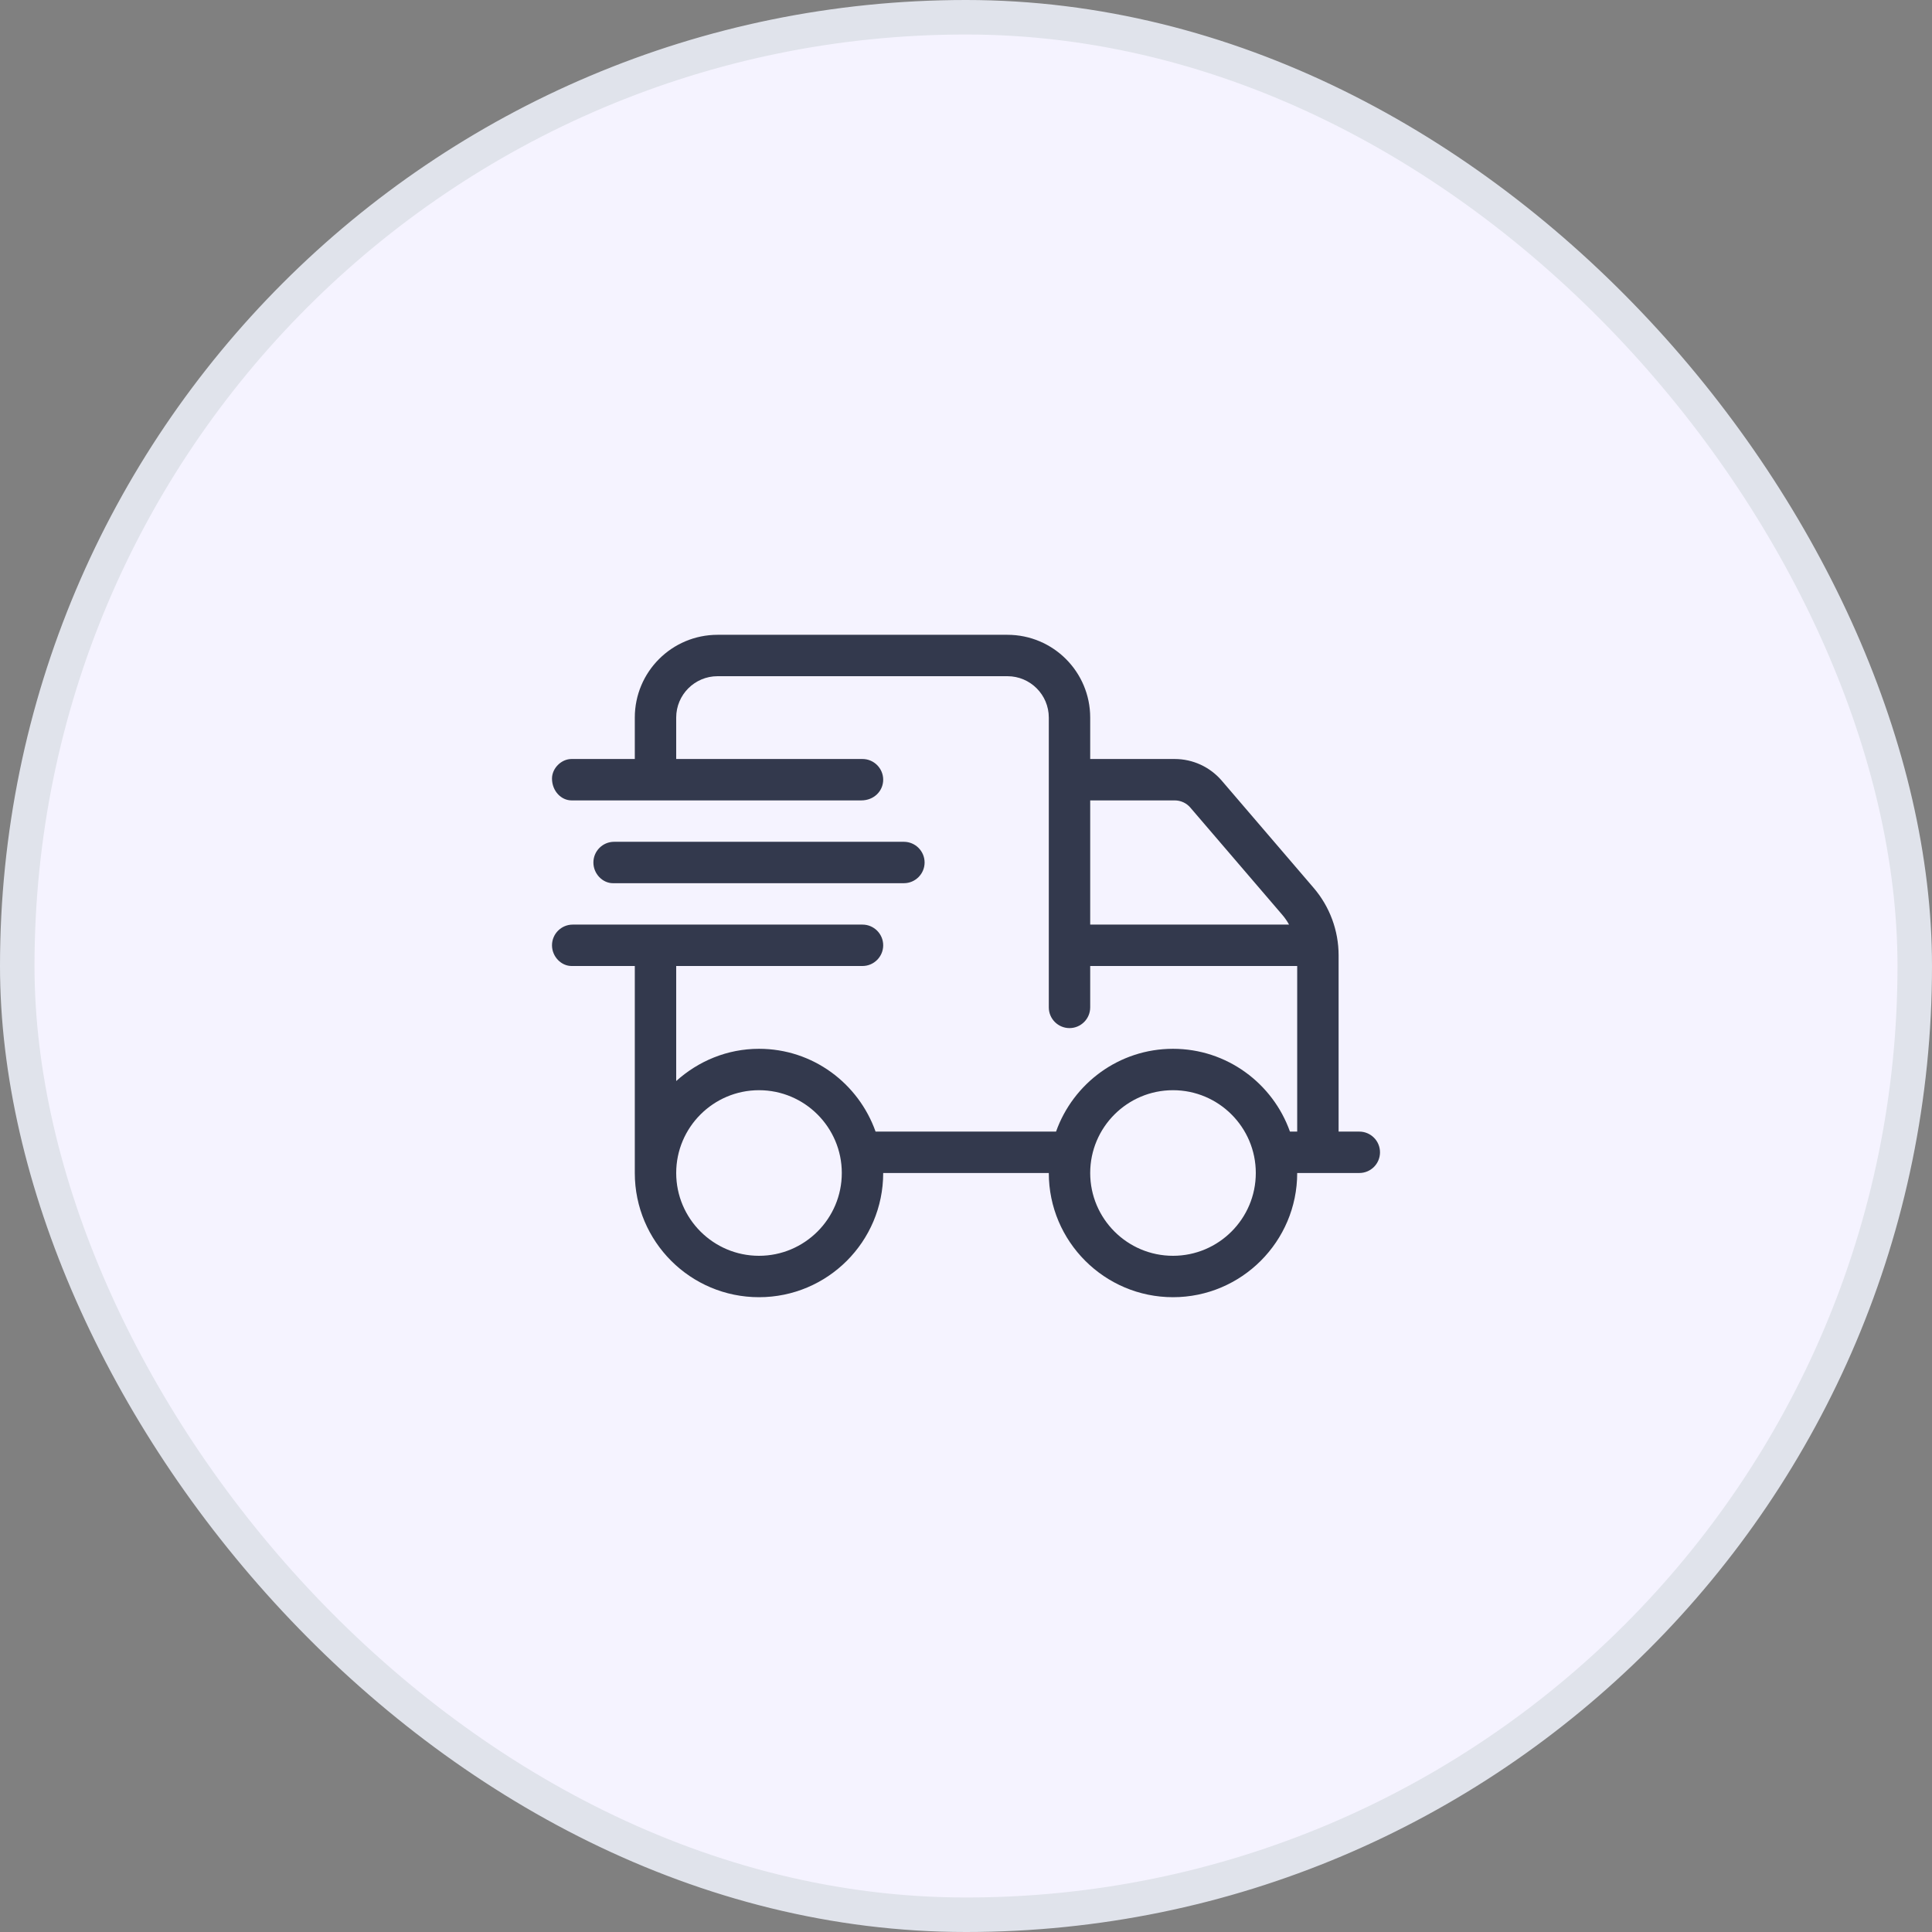 <svg width="56" height="56" viewBox="0 0 56 56" fill="none" xmlns="http://www.w3.org/2000/svg">
<rect x="0" y="0" width="56" height="56" fill="#808080" stroke="none"/>
<rect x="0.5" y="0.5" width="55" height="55" rx="27.5" fill="#F5F3FF"/>
<path d="M26.2 25.6C26.53 25.6 26.8 25.33 26.8 25C26.8 24.67 26.53 24.4 26.2 24.4H17.8C17.468 24.4 17.2 24.67 17.2 25C17.2 25.33 17.468 25.6 17.766 25.6H26.2ZM39.4 32.8H38.8V27.689C38.8 26.973 38.543 26.28 38.078 25.737L35.415 22.63C35.072 22.229 34.574 22 34.049 22H31.6V20.8C31.6 19.474 30.526 18.4 29.2 18.4H20.8C19.474 18.4 18.4 19.474 18.4 20.8V22H16.566C16.269 22 16 22.27 16 22.566C16 22.93 16.269 23.2 16.566 23.2H24.966C25.33 23.2 25.6 22.93 25.6 22.6C25.6 22.27 25.33 22 25 22H19.6V20.8C19.6 20.137 20.137 19.6 20.8 19.6H29.2C29.863 19.6 30.4 20.137 30.4 20.8V29.2C30.4 29.531 30.669 29.8 31 29.8C31.331 29.8 31.6 29.53 31.6 29.2V28H37.6V32.8H37.39C36.895 31.405 35.564 30.4 34 30.4C32.436 30.4 31.106 31.404 30.61 32.8H25.379C24.884 31.405 23.564 30.4 22 30.4C21.074 30.4 20.238 30.76 19.6 31.334V28H25C25.33 28 25.6 27.73 25.6 27.4C25.6 27.07 25.33 26.8 25 26.8H16.6C16.269 26.8 16 27.07 16 27.4C16 27.73 16.269 28 16.566 28H18.4V34C18.4 35.988 20.012 37.6 22 37.6C23.988 37.6 25.6 35.988 25.6 34H30.4C30.4 35.985 32.015 37.6 34 37.6C35.985 37.6 37.6 35.985 37.6 34H39.4C39.732 34 40 33.732 40 33.4C40 33.068 39.73 32.8 39.4 32.8ZM31.6 26.8V23.2H34.048C34.224 23.2 34.39 23.276 34.503 23.409L37.167 26.516C37.244 26.605 37.307 26.699 37.364 26.8H31.6ZM22 36.4C20.677 36.4 19.6 35.323 19.6 34C19.6 32.677 20.677 31.6 22 31.6C23.323 31.6 24.4 32.677 24.4 34C24.4 35.323 23.324 36.4 22 36.4ZM34 36.4C32.676 36.4 31.6 35.324 31.6 34C31.6 32.676 32.676 31.6 34 31.6C35.324 31.6 36.4 32.676 36.4 34C36.4 35.324 35.324 36.4 34 36.4Z" fill="#33394D"/>
<rect x="0.5" y="0.5" width="55" height="55" rx="27.5" stroke="#E0E3EB"/>
</svg>
